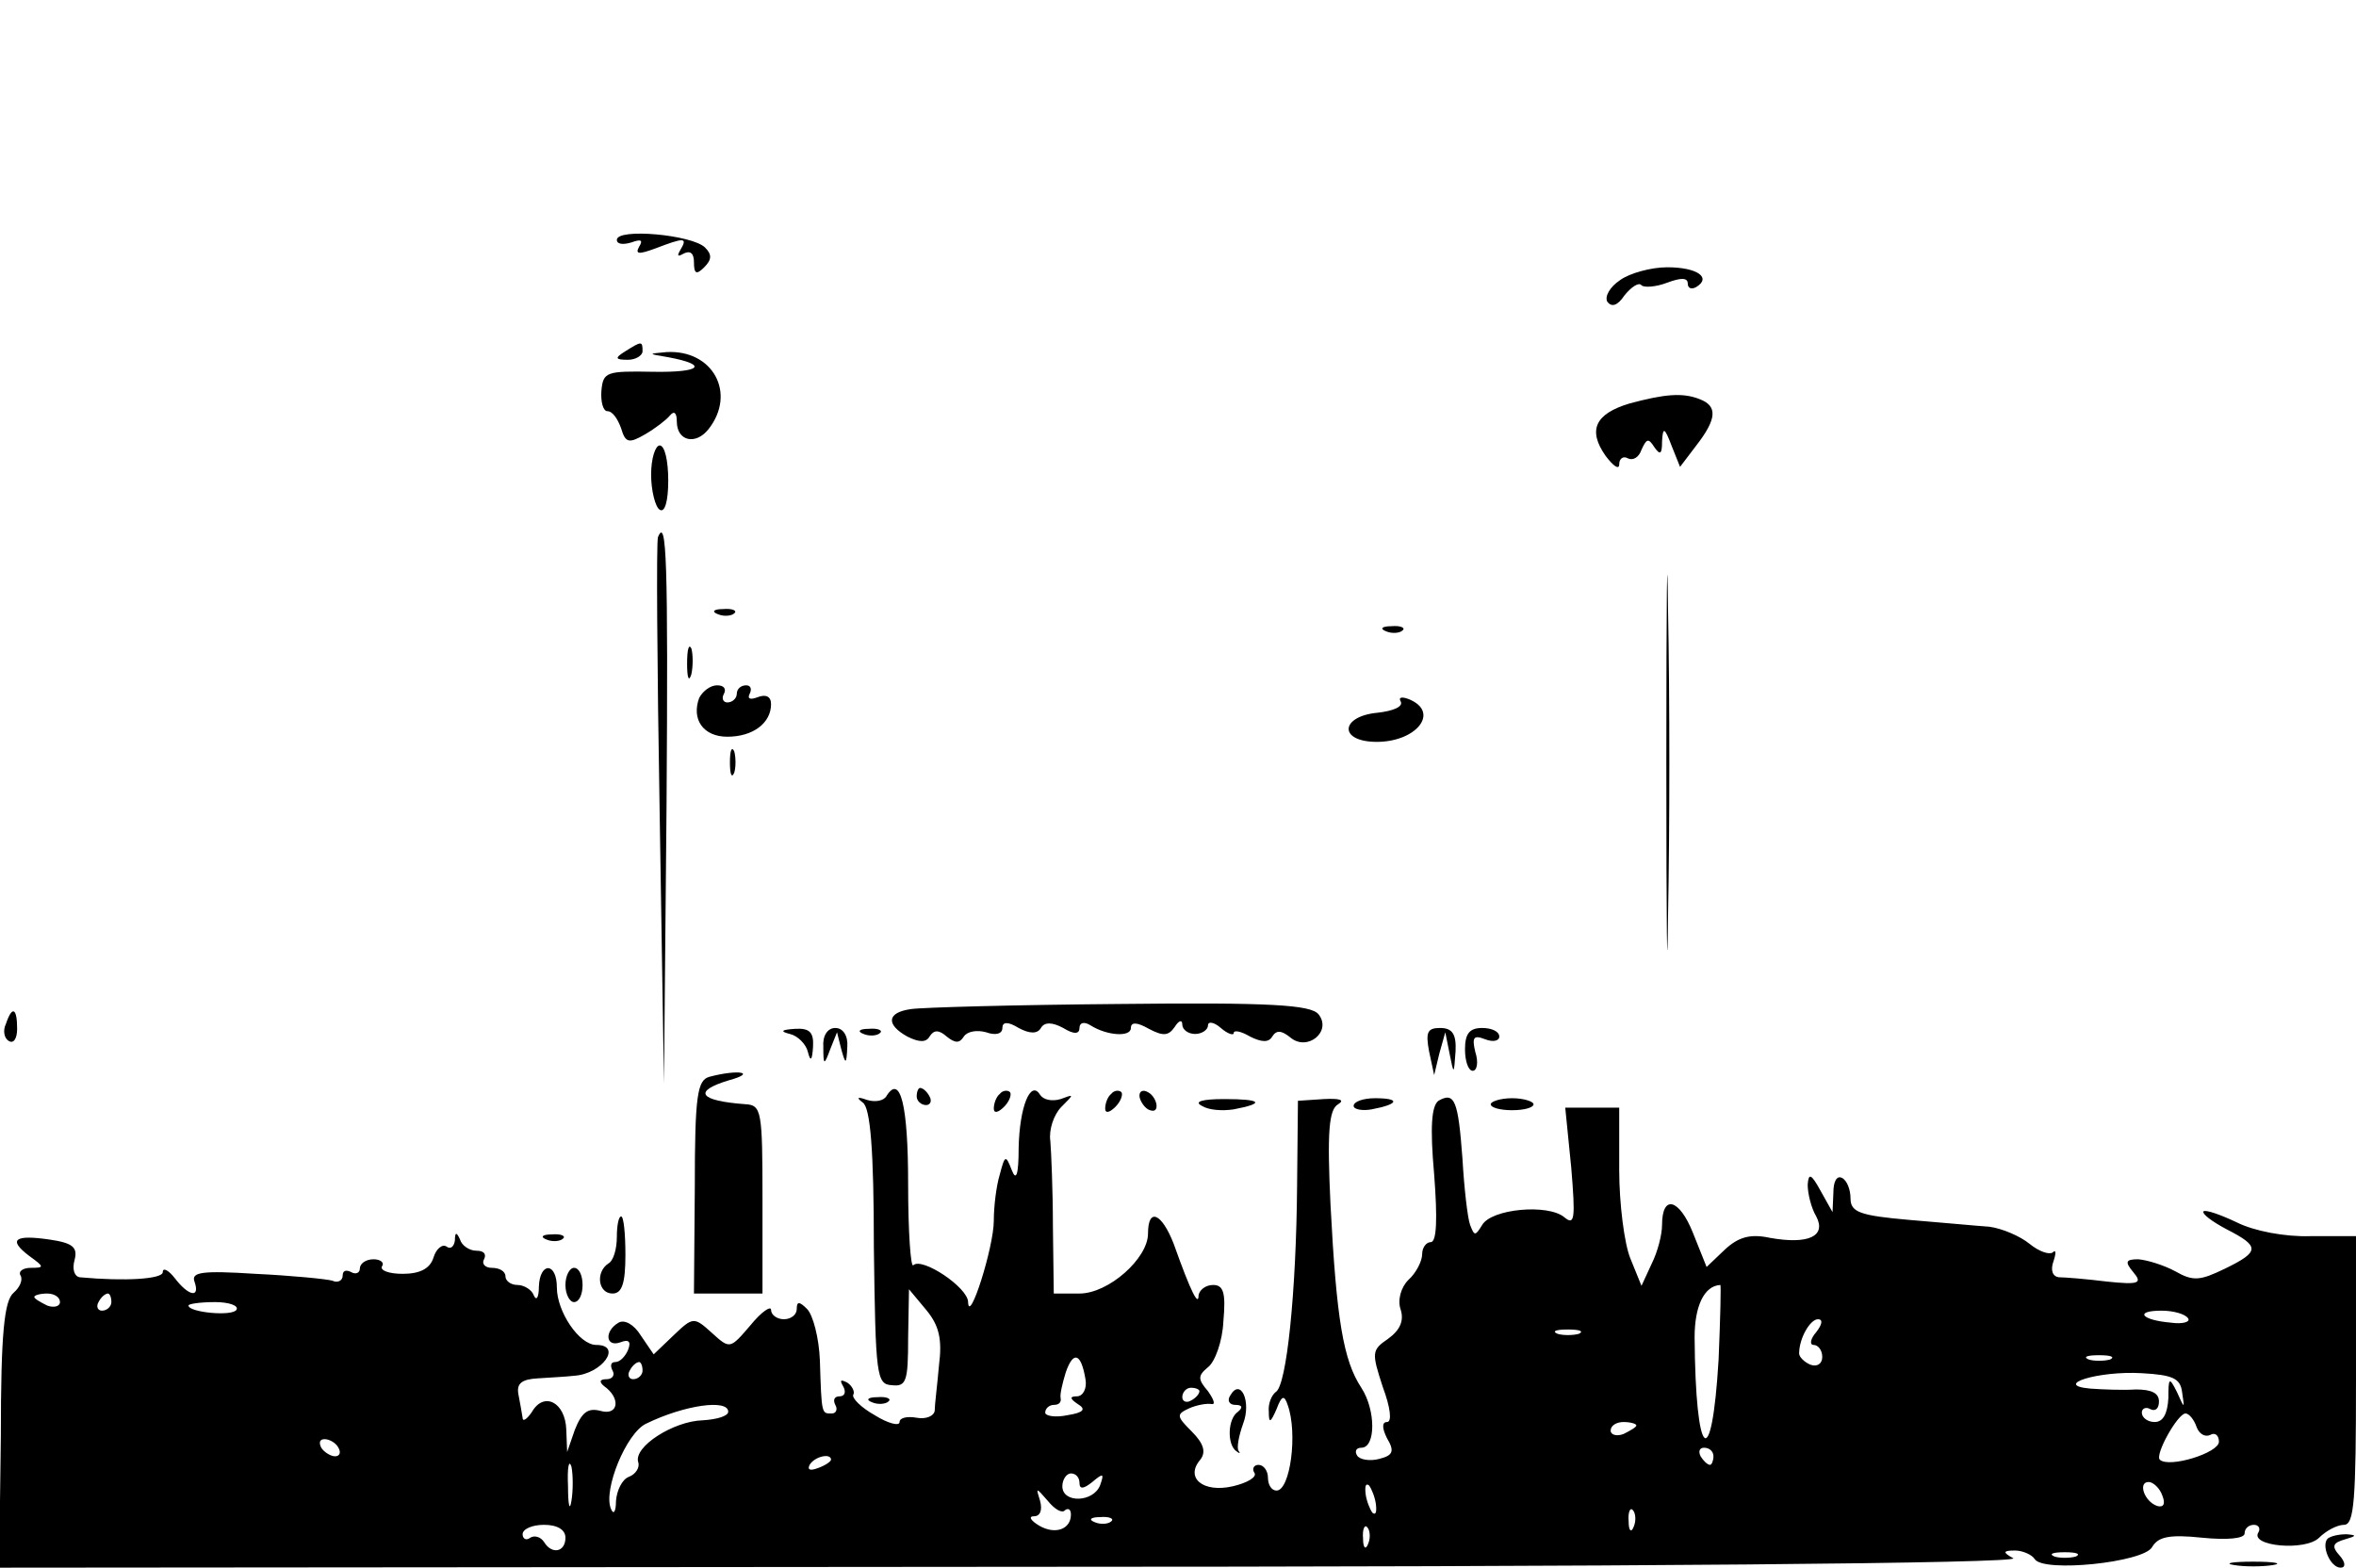<?xml version="1.0" standalone="no"?>
<!DOCTYPE svg PUBLIC "-//W3C//DTD SVG 20010904//EN"
 "http://www.w3.org/TR/2001/REC-SVG-20010904/DTD/svg10.dtd">
<svg version="1.0" xmlns="http://www.w3.org/2000/svg"
 width="275pt" height="183pt" viewBox="0 0 275 183"
 preserveAspectRatio="xMidYMid meet">

<g transform="translate(0,183) scale(0.1,-0.1)"
fill="#000000" stroke="none">
<path d="M720 1550 c0 -5 7 -6 17 -3 11 4 14 3 9 -5 -5 -9 0 -9 19 -2 34 13
38 13 29 -2 -4 -7 -3 -8 4 -4 8 4 12 0 12 -10 0 -14 3 -15 12 -6 9 9 9 15 1
23 -15 15 -103 23 -103 9z"/>
<path d="M1891 1503 c-12 -8 -18 -19 -15 -25 5 -7 12 -5 20 7 8 10 17 16 20
12 3 -3 17 -2 30 3 16 6 24 6 24 -1 0 -6 5 -7 10 -4 18 11 1 23 -34 23 -19 0
-44 -7 -55 -15z"/>
<path d="M730 1420 c-13 -8 -12 -10 3 -10 9 0 17 5 17 10 0 12 -1 12 -20 0z"/>
<path d="M780 1413 c48 -9 38 -18 -18 -17 -54 1 -58 0 -60 -22 -1 -13 2 -24 7
-24 6 0 12 -9 16 -20 5 -17 9 -18 28 -7 12 7 25 17 29 22 5 6 8 3 8 -7 0 -23
22 -28 37 -9 33 42 5 93 -49 90 -22 -2 -22 -2 2 -6z"/>
<path d="M1902 1359 c-40 -12 -49 -31 -28 -61 9 -12 16 -17 16 -10 0 7 5 10
10 7 6 -3 13 1 16 10 6 13 8 14 15 3 7 -10 9 -8 9 7 1 17 3 16 11 -5 l10 -25
19 25 c24 31 25 46 4 54 -20 8 -41 6 -82 -5z"/>
<path d="M760 1276 c0 -19 5 -38 10 -41 6 -4 10 10 10 34 0 23 -4 41 -10 41
-5 0 -10 -15 -10 -34z"/>
<path d="M1945 940 c0 -195 1 -275 2 -178 2 98 2 258 0 355 -1 98 -2 18 -2
-177z"/>
<path d="M768 1203 c-2 -5 -1 -150 2 -323 l5 -315 3 323 c2 290 0 339 -10 315z"/>
<path d="M838 1113 c7 -3 16 -2 19 1 4 3 -2 6 -13 5 -11 0 -14 -3 -6 -6z"/>
<path d="M1618 1093 c7 -3 16 -2 19 1 4 3 -2 6 -13 5 -11 0 -14 -3 -6 -6z"/>
<path d="M802 1055 c0 -16 2 -22 5 -12 2 9 2 23 0 30 -3 6 -5 -1 -5 -18z"/>
<path d="M816 1015 c-9 -25 5 -45 33 -45 30 0 51 16 51 38 0 9 -6 12 -16 8 -8
-3 -12 -2 -9 4 3 6 1 10 -4 10 -6 0 -11 -4 -11 -10 0 -5 -5 -10 -11 -10 -5 0
-7 5 -4 10 3 6 0 10 -8 10 -8 0 -17 -7 -21 -15z"/>
<path d="M1635 1011 c3 -6 -9 -11 -27 -13 -43 -4 -46 -33 -3 -34 48 -1 77 35
39 50 -8 3 -12 2 -9 -3z"/>
<path d="M852 940 c0 -14 2 -19 5 -12 2 6 2 18 0 25 -3 6 -5 1 -5 -13z"/>
<path d="M1063 652 c-28 -4 -29 -18 -4 -32 14 -7 22 -7 26 0 5 8 11 8 20 0 10
-8 15 -8 20 0 4 6 15 8 26 5 11 -4 19 -2 19 5 0 7 6 8 19 0 13 -7 22 -7 26 0
4 7 13 7 26 0 13 -8 19 -7 19 0 0 6 5 8 13 3 19 -12 47 -14 47 -3 0 7 7 7 21
-1 17 -9 23 -8 30 2 5 8 9 9 9 3 0 -6 7 -11 15 -11 8 0 15 5 15 10 0 5 7 4 15
-3 8 -7 15 -9 15 -6 0 4 9 2 19 -4 14 -7 22 -7 26 0 5 8 11 7 21 -1 20 -17 49
7 33 27 -9 11 -56 14 -233 12 -121 -1 -231 -4 -243 -6z"/>
<path d="M7 635 c-4 -8 -2 -17 3 -20 6 -4 10 3 10 14 0 25 -6 27 -13 6z"/>
<path d="M922 623 c9 -2 19 -12 21 -21 3 -12 5 -10 6 6 1 17 -4 22 -21 21 -16
-1 -18 -3 -6 -6z"/>
<path d="M961 608 c0 -22 1 -22 8 -3 l8 20 5 -20 c5 -18 6 -18 7 3 1 13 -5 22
-14 22 -9 0 -15 -9 -14 -22z"/>
<path d="M1008 623 c7 -3 16 -2 19 1 4 3 -2 6 -13 5 -11 0 -14 -3 -6 -6z"/>
<path d="M1668 603 l6 -28 6 25 7 25 5 -25 c5 -25 5 -25 7 3 1 20 -4 27 -18
27 -15 0 -17 -5 -13 -27z"/>
<path d="M1710 605 c0 -14 4 -25 9 -25 5 0 7 10 3 22 -4 17 -2 20 11 15 10 -4
17 -2 17 3 0 6 -9 10 -20 10 -15 0 -20 -7 -20 -25z"/>
<path d="M828 573 c-14 -4 -17 -21 -17 -129 l-1 -124 40 0 40 0 0 110 c0 103
-1 110 -20 111 -54 4 -62 15 -19 28 33 9 11 13 -23 4z"/>
<path d="M1035 551 c-3 -6 -13 -8 -23 -5 -11 4 -13 3 -5 -3 9 -6 13 -56 13
-169 2 -150 3 -160 21 -161 17 -2 19 5 19 55 l1 57 20 -24 c15 -18 19 -34 15
-65 -2 -23 -5 -46 -5 -53 -1 -6 -10 -10 -21 -8 -11 2 -20 0 -20 -5 0 -5 -13
-2 -29 8 -16 9 -27 20 -25 24 2 3 -1 10 -7 14 -8 4 -9 3 -5 -4 4 -7 2 -12 -4
-12 -6 0 -8 -4 -5 -10 3 -5 1 -10 -4 -10 -12 0 -12 -2 -14 62 -1 26 -8 53 -15
60 -9 9 -12 9 -12 0 0 -7 -7 -12 -15 -12 -8 0 -15 5 -15 11 0 5 -11 -2 -24
-18 -24 -28 -24 -28 -45 -9 -21 19 -22 19 -45 -3 l-23 -22 -15 22 c-8 13 -19
19 -26 15 -17 -10 -15 -29 2 -23 10 4 13 1 9 -9 -3 -7 -9 -14 -15 -14 -5 0 -6
-4 -3 -10 3 -5 0 -10 -7 -10 -8 0 -9 -3 -3 -8 20 -14 17 -35 -4 -29 -15 4 -22
-2 -30 -22 l-9 -26 -1 26 c-1 32 -26 45 -40 21 -6 -9 -11 -12 -11 -7 -1 6 -3
18 -5 28 -2 12 4 17 23 18 15 1 34 2 42 3 33 2 57 36 26 36 -20 0 -46 39 -46
67 0 30 -20 30 -21 1 0 -13 -3 -17 -6 -10 -2 6 -11 12 -19 12 -8 0 -14 5 -14
10 0 6 -7 10 -16 10 -8 0 -12 5 -9 10 3 6 0 10 -9 10 -8 0 -17 6 -19 13 -4 9
-6 9 -6 -1 -1 -7 -5 -11 -10 -7 -5 3 -12 -3 -15 -13 -4 -13 -16 -19 -36 -19
-16 0 -27 4 -24 9 3 4 -2 8 -10 8 -9 0 -16 -5 -16 -11 0 -5 -5 -7 -10 -4 -6 3
-10 2 -10 -4 0 -6 -6 -9 -12 -6 -7 2 -48 6 -90 8 -62 4 -75 2 -71 -9 7 -20 -7
-17 -23 4 -7 9 -14 13 -14 7 0 -8 -43 -11 -97 -6 -6 1 -9 9 -6 20 4 15 -2 20
-29 24 -41 6 -49 0 -24 -19 18 -13 18 -14 2 -14 -9 0 -15 -4 -12 -9 3 -5 -1
-14 -8 -20 -11 -9 -15 -47 -15 -167 l-2 -154 1183 1 c722 0 1176 4 1168 10
-13 7 -12 9 2 9 9 0 20 -5 23 -10 10 -16 127 -4 137 14 7 12 20 15 58 11 30
-3 50 -1 50 5 0 6 5 10 11 10 5 0 8 -4 5 -9 -10 -16 55 -22 71 -6 8 8 21 15
29 15 12 0 14 29 14 169 l0 168 -53 0 c-30 -1 -66 6 -86 16 -19 9 -36 15 -39
13 -2 -3 10 -12 27 -21 39 -20 39 -26 -2 -46 -29 -14 -37 -15 -58 -3 -13 7
-32 13 -43 14 -15 0 -16 -3 -6 -15 11 -13 7 -15 -31 -11 -24 3 -49 5 -56 5 -7
1 -10 8 -6 19 3 9 3 14 -1 10 -4 -3 -16 1 -27 10 -11 9 -32 18 -47 20 -15 1
-57 5 -94 8 -57 5 -68 9 -68 25 0 10 -4 21 -10 24 -6 3 -10 -4 -10 -17 l-1
-23 -14 25 c-11 20 -14 21 -15 7 0 -10 4 -27 10 -37 12 -23 -9 -33 -54 -25
-23 5 -37 1 -53 -14 l-21 -20 -16 40 c-16 40 -36 45 -36 9 0 -11 -5 -31 -12
-45 l-12 -26 -13 32 c-7 17 -13 64 -13 103 l0 73 -31 0 -32 0 7 -70 c5 -60 4
-68 -8 -58 -19 16 -85 10 -96 -9 -8 -13 -9 -13 -14 0 -3 8 -7 43 -9 78 -5 67
-9 78 -28 67 -8 -6 -10 -30 -5 -86 4 -52 3 -79 -4 -79 -5 0 -10 -6 -10 -14 0
-8 -7 -22 -16 -30 -9 -9 -13 -24 -9 -35 4 -13 -1 -24 -15 -34 -19 -13 -19 -16
-6 -56 9 -24 11 -41 5 -41 -6 0 -6 -7 0 -19 9 -15 7 -20 -9 -24 -11 -3 -23 -1
-26 4 -3 5 -1 9 5 9 17 0 17 44 0 70 -21 32 -29 79 -36 214 -4 84 -2 111 9
117 8 5 2 7 -17 6 l-30 -2 -1 -100 c-1 -122 -12 -233 -25 -240 -5 -4 -9 -14
-8 -23 0 -14 2 -13 9 3 6 16 9 17 13 5 12 -33 3 -100 -13 -100 -6 0 -10 7 -10
15 0 8 -5 15 -11 15 -5 0 -8 -4 -5 -9 4 -5 -8 -12 -25 -16 -35 -8 -56 10 -38
31 7 9 4 19 -10 33 -18 18 -18 20 -3 27 9 4 21 6 26 5 5 -1 3 5 -4 15 -12 14
-12 18 0 28 8 6 17 30 18 54 3 33 0 42 -12 42 -9 0 -16 -6 -17 -12 0 -13 -8 1
-29 60 -14 36 -30 43 -30 12 0 -29 -46 -70 -80 -70 l-30 0 -1 78 c0 42 -2 88
-3 100 -2 13 4 31 13 40 15 15 15 15 -1 9 -10 -3 -20 -1 -24 5 -11 18 -24 -14
-25 -62 0 -32 -3 -39 -8 -26 -7 18 -8 18 -14 -5 -4 -13 -7 -37 -7 -54 0 -31
-29 -122 -30 -95 0 17 -54 53 -64 43 -3 -3 -6 39 -6 95 0 92 -9 128 -25 103z
m971 -308 c-8 -135 -27 -117 -28 26 0 36 11 60 30 61 1 0 0 -39 -2 -87z
m-1936 67 c0 -5 -7 -7 -15 -4 -8 4 -15 8 -15 10 0 2 7 4 15 4 8 0 15 -4 15
-10z m60 0 c0 -5 -5 -10 -11 -10 -5 0 -7 5 -4 10 3 6 8 10 11 10 2 0 4 -4 4
-10z m146 -9 c-5 -8 -56 -3 -56 5 0 2 14 4 31 4 16 0 28 -4 25 -9z m2278 -10
c3 -4 -6 -7 -20 -5 -35 3 -43 14 -11 14 14 0 28 -4 31 -9z m-434 -16 c-7 -8
-8 -15 -3 -15 5 0 10 -6 10 -14 0 -8 -6 -12 -14 -9 -7 3 -13 9 -13 13 0 18 13
40 22 40 6 0 5 -6 -2 -15z m-277 -2 c-7 -2 -19 -2 -25 0 -7 3 -2 5 12 5 14 0
19 -2 13 -5z m-576 -53 c2 -11 -3 -20 -10 -20 -9 0 -8 -3 1 -9 10 -6 7 -10
-12 -13 -14 -3 -26 -1 -26 3 0 5 5 9 10 9 6 0 9 3 8 8 -1 4 2 17 6 30 9 26 18
22 23 -8z m1196 23 c-7 -2 -19 -2 -25 0 -7 3 -2 5 12 5 14 0 19 -2 13 -5z
m-1713 -13 c0 -5 -5 -10 -11 -10 -5 0 -7 5 -4 10 3 6 8 10 11 10 2 0 4 -4 4
-10z m1797 -25 c3 -20 3 -20 -6 0 -9 18 -10 17 -10 -7 -1 -18 -6 -28 -16 -28
-8 0 -15 5 -15 11 0 5 5 7 10 4 6 -3 10 1 10 9 0 10 -9 14 -27 14 -16 -1 -39
0 -53 1 -45 4 9 21 60 18 36 -2 45 -6 47 -22z m-1147 1 c0 -3 -4 -8 -10 -11
-5 -3 -10 -1 -10 4 0 6 5 11 10 11 6 0 10 -2 10 -4z m-550 -24 c0 -5 -13 -9
-30 -10 -34 -1 -81 -31 -75 -49 2 -6 -3 -14 -11 -17 -8 -3 -14 -16 -15 -28 0
-13 -3 -17 -6 -9 -9 22 18 88 41 99 45 22 96 29 96 14z m1714 -18 c3 -8 10
-12 16 -9 5 3 10 0 10 -8 0 -13 -58 -31 -69 -21 -6 6 21 54 30 54 4 0 10 -7
13 -16z m-654 2 c0 -2 -7 -6 -15 -10 -8 -3 -15 -1 -15 4 0 6 7 10 15 10 8 0
15 -2 15 -4z m-1515 -26 c3 -5 2 -10 -4 -10 -5 0 -13 5 -16 10 -3 6 -2 10 4
10 5 0 13 -4 16 -10z m1605 -10 c0 -5 -2 -10 -4 -10 -3 0 -8 5 -11 10 -3 6 -1
10 4 10 6 0 11 -4 11 -10z m-1333 -52 c-2 -13 -4 -5 -4 17 -1 22 1 32 4 23 2
-10 2 -28 0 -40z m303 48 c0 -2 -7 -7 -16 -10 -8 -3 -12 -2 -9 4 6 10 25 14
25 6z m290 -27 c0 -8 5 -7 15 1 13 11 14 10 9 -4 -8 -20 -44 -21 -44 -1 0 8 5
15 10 15 6 0 10 -5 10 -11z m346 -25 c1 -9 0 -13 -4 -10 -3 4 -7 14 -8 22 -1
9 0 13 4 10 3 -4 7 -14 8 -22z m918 10 c4 -10 1 -14 -6 -12 -15 5 -23 28 -10
28 5 0 13 -7 16 -16z m-1281 -17 c4 3 7 1 7 -5 0 -17 -18 -24 -37 -13 -10 6
-13 11 -6 11 7 0 10 7 7 18 -5 16 -5 16 9 0 8 -10 17 -15 20 -11z m664 -19
c-3 -8 -6 -5 -6 6 -1 11 2 17 5 13 3 -3 4 -12 1 -19z m-610 6 c-3 -3 -12 -4
-19 -1 -8 3 -5 6 6 6 11 1 17 -2 13 -5z m-637 -19 c0 -17 -16 -20 -25 -5 -4 6
-11 8 -16 5 -5 -4 -9 -1 -9 4 0 6 11 11 25 11 16 0 25 -6 25 -15z m937 -7 c-3
-8 -6 -5 -6 6 -1 11 2 17 5 13 3 -3 4 -12 1 -19z m826 -15 c-7 -2 -19 -2 -25
0 -7 3 -2 5 12 5 14 0 19 -2 13 -5z"/>
<path d="M1070 550 c0 -5 5 -10 11 -10 5 0 7 5 4 10 -3 6 -8 10 -11 10 -2 0
-4 -4 -4 -10z"/>
<path d="M1167 553 c-4 -3 -7 -11 -7 -17 0 -6 5 -5 12 2 6 6 9 14 7 17 -3 3
-9 2 -12 -2z"/>
<path d="M1297 553 c-4 -3 -7 -11 -7 -17 0 -6 5 -5 12 2 6 6 9 14 7 17 -3 3
-9 2 -12 -2z"/>
<path d="M1330 551 c0 -5 5 -13 10 -16 6 -3 10 -2 10 4 0 5 -4 13 -10 16 -5 3
-10 2 -10 -4z"/>
<path d="M1403 539 c8 -5 24 -6 37 -4 37 7 33 12 -11 12 -26 0 -36 -3 -26 -8z"/>
<path d="M1580 539 c0 -4 10 -6 21 -4 32 6 34 13 4 13 -14 0 -25 -4 -25 -9z"/>
<path d="M1740 541 c0 -4 11 -7 25 -7 14 0 25 3 25 7 0 3 -11 7 -25 7 -14 0
-25 -4 -25 -7z"/>
<path d="M720 386 c0 -14 -4 -28 -10 -31 -15 -10 -12 -35 5 -35 11 0 15 12 15
45 0 25 -2 45 -5 45 -3 0 -5 -11 -5 -24z"/>
<path d="M638 383 c7 -3 16 -2 19 1 4 3 -2 6 -13 5 -11 0 -14 -3 -6 -6z"/>
<path d="M660 330 c0 -11 5 -20 10 -20 6 0 10 9 10 20 0 11 -4 20 -10 20 -5 0
-10 -9 -10 -20z"/>
<path d="M1436 201 c-4 -6 -1 -11 6 -11 8 0 9 -3 3 -8 -12 -8 -13 -38 -2 -46
4 -3 5 -3 3 0 -3 3 0 18 5 32 10 26 -3 54 -15 33z"/>
<path d="M1018 193 c7 -3 16 -2 19 1 4 3 -2 6 -13 5 -11 0 -14 -3 -6 -6z"/>
<path d="M2717 34 c-8 -8 3 -34 15 -34 6 0 6 6 -1 14 -10 11 -8 15 6 19 14 4
14 5 2 6 -9 0 -18 -2 -22 -5z"/>
<path d="M2608 3 c12 -2 32 -2 45 0 12 2 2 4 -23 4 -25 0 -35 -2 -22 -4z"/>
</g>
</svg>
